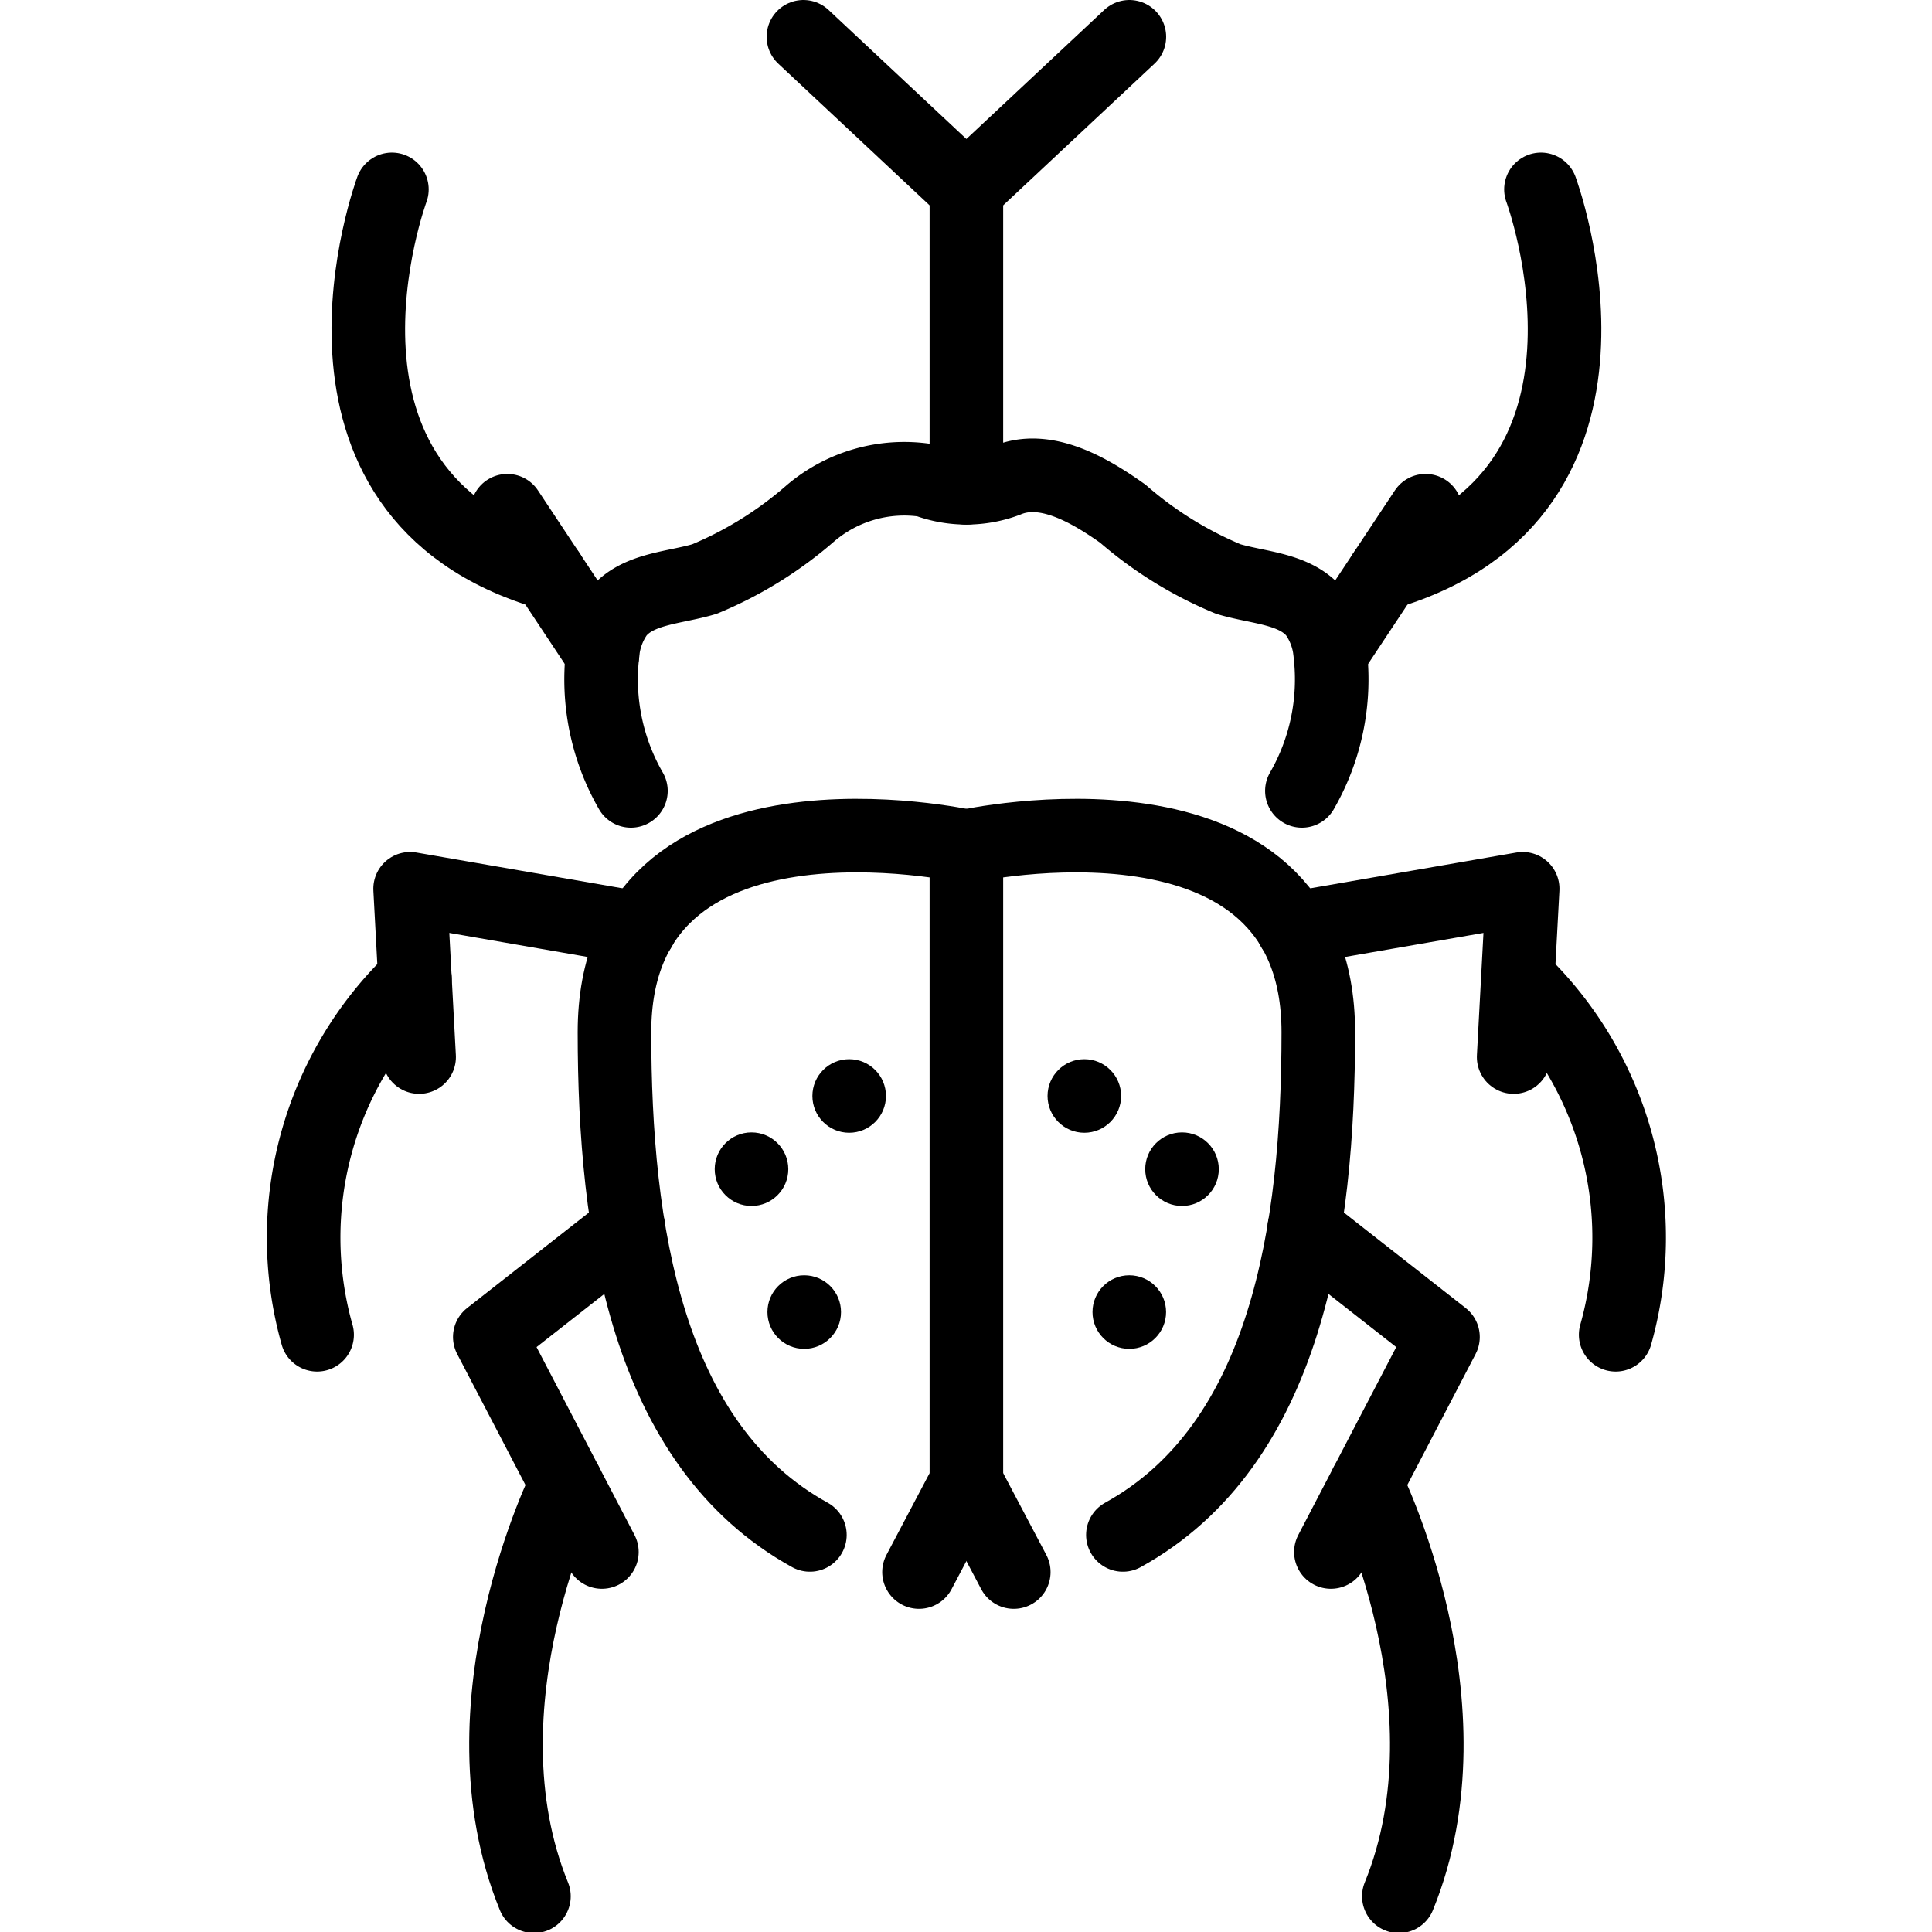 <svg xmlns="http://www.w3.org/2000/svg" width="24" height="24" viewBox="0 0 24 24"> <g transform="translate(3.315 0.0) scale(0.457)">
  
  <g
     id="line-supplement"
     transform="translate(-16.985,-9.958)">
    <circle
       cx="31.592"
       cy="45.623"
       r="1"
       id="circle2" />
    <circle
       cx="30.159"
       cy="41.739"
       r="1"
       id="circle4" />
    <circle
       cx="32.814"
       cy="39.749"
       r="1"
       id="circle6" />
    <circle
       cx="40.428"
       cy="45.623"
       r="1"
       id="circle8" />
    <circle
       cx="41.861"
       cy="41.739"
       r="1"
       id="circle10" />
    <circle
       cx="39.206"
       cy="39.749"
       r="1"
       id="circle12" />
  </g>
  <g
     id="line"
     transform="translate(-16.985,-9.958)">
    <path
       fill="none"
       stroke="#000"
       stroke-linecap="round"
       stroke-linejoin="round"
       stroke-width="2"
       d="M 31.746,51.681 C 27.301,49.228 26.434,43.387 26.434,38.017 26.434,30.848 36,32.963 36,32.963 V 50.249 L 34.712,52.69"
       id="path15" />
    <line
       x1="36"
       x2="37.288"
       y1="50.249"
       y2="52.69"
       fill="none"
       stroke="#000"
       stroke-linecap="round"
       stroke-linejoin="round"
       stroke-width="2"
       id="line17" />
    <path
       fill="none"
       stroke="#000"
       stroke-linecap="round"
       stroke-linejoin="round"
       stroke-width="2"
       d="M 40.254,51.681 C 44.699,49.228 45.566,43.387 45.566,38.017 45.566,30.848 36,32.963 36,32.963"
       id="path19" />
    <polyline
       fill="none"
       stroke="#000"
       stroke-linecap="round"
       stroke-linejoin="round"
       stroke-width="2"
       points="26.817 43.343 23.045 46.301 26.092 52.145"
       id="polyline21" />
    <path
       fill="none"
       stroke="#000"
       stroke-linecap="round"
       stroke-linejoin="round"
       stroke-width="2"
       d="m 25.127,50.295 c 0,0 -3.007,6.004 -0.882,11.209"
       id="path23" />
    <polyline
       fill="none"
       stroke="#000"
       stroke-linecap="round"
       stroke-linejoin="round"
       stroke-width="2"
       points="27.12 35.201 20.879 34.117 21.124 38.691"
       id="polyline25" />
    <path
       fill="none"
       stroke="#000"
       stroke-linecap="round"
       stroke-linejoin="round"
       stroke-width="2"
       d="M 18.351,46.24 A 9.707,9.707 0 0 1 21.01,36.559"
       id="path27" />
    <path
       fill="none"
       stroke="#000"
       stroke-linecap="round"
       stroke-linejoin="round"
       stroke-width="2"
       d="m 26.881,31.456 a 6.071,6.071 0 0 1 -0.772,-3.713 2.212,2.212 0 0 1 0.408,-1.125 c 0.543,-0.669 1.537,-0.673 2.362,-0.92 a 10.472,10.472 0 0 0 2.869,-1.776 3.933,3.933 0 0 1 3.154,-0.906 3.106,3.106 0 0 0 2.197,0 c 1.042,-0.438 2.232,0.252 3.154,0.906 a 10.472,10.472 0 0 0 2.869,1.776 c 0.826,0.247 1.819,0.251 2.362,0.92 a 2.212,2.212 0 0 1 0.408,1.125 6.071,6.071 0 0 1 -0.772,3.713"
       id="path29" />
    <polyline
       fill="none"
       stroke="#000"
       stroke-linecap="round"
       stroke-linejoin="round"
       stroke-width="2"
       points="45.183 43.343 48.955 46.301 45.908 52.145"
       id="polyline31" />
    <path
       fill="none"
       stroke="#000"
       stroke-linecap="round"
       stroke-linejoin="round"
       stroke-width="2"
       d="m 46.873,50.295 c 0,0 3.007,6.004 0.882,11.209"
       id="path33" />
    <polyline
       fill="none"
       stroke="#000"
       stroke-linecap="round"
       stroke-linejoin="round"
       stroke-width="2"
       points="44.88 35.201 51.121 34.117 50.876 38.691"
       id="polyline35" />
    <path
       fill="none"
       stroke="#000"
       stroke-linecap="round"
       stroke-linejoin="round"
       stroke-width="2"
       d="M 53.649,46.24 A 9.707,9.707 0 0 0 50.99,36.559"
       id="path37" />
    <polyline
       fill="none"
       stroke="#000"
       stroke-linecap="round"
       stroke-linejoin="round"
       stroke-width="2"
       points="31.57 10.958 36 15.106 40.43 10.958"
       id="polyline39" />
    <line
       x1="36"
       x2="36"
       y1="15.106"
       y2="23.218"
       fill="none"
       stroke="#000"
       stroke-linecap="round"
       stroke-linejoin="round"
       stroke-width="2"
       id="line41" />
    <line
       x1="26.108"
       x2="23.521"
       y1="27.743"
       y2="23.841"
       fill="none"
       stroke="#000"
       stroke-linecap="round"
       stroke-linejoin="round"
       stroke-width="2"
       id="line43" />
    <path
       fill="none"
       stroke="#000"
       stroke-linecap="round"
       stroke-linejoin="round"
       stroke-width="2"
       d="m 20.384,15.106 c 0,0 -3.082,8.29 4.266,10.436"
       id="path45" />
    <line
       x1="45.894"
       x2="48.481"
       y1="27.743"
       y2="23.841"
       fill="none"
       stroke="#000"
       stroke-linecap="round"
       stroke-linejoin="round"
       stroke-width="2"
       id="line47" />
    <path
       fill="none"
       stroke="#000"
       stroke-linecap="round"
       stroke-linejoin="round"
       stroke-width="2"
       d="m 51.618,15.106 c 0,0 3.082,8.29 -4.265,10.436"
       id="path49" />
  </g>
</g></svg>